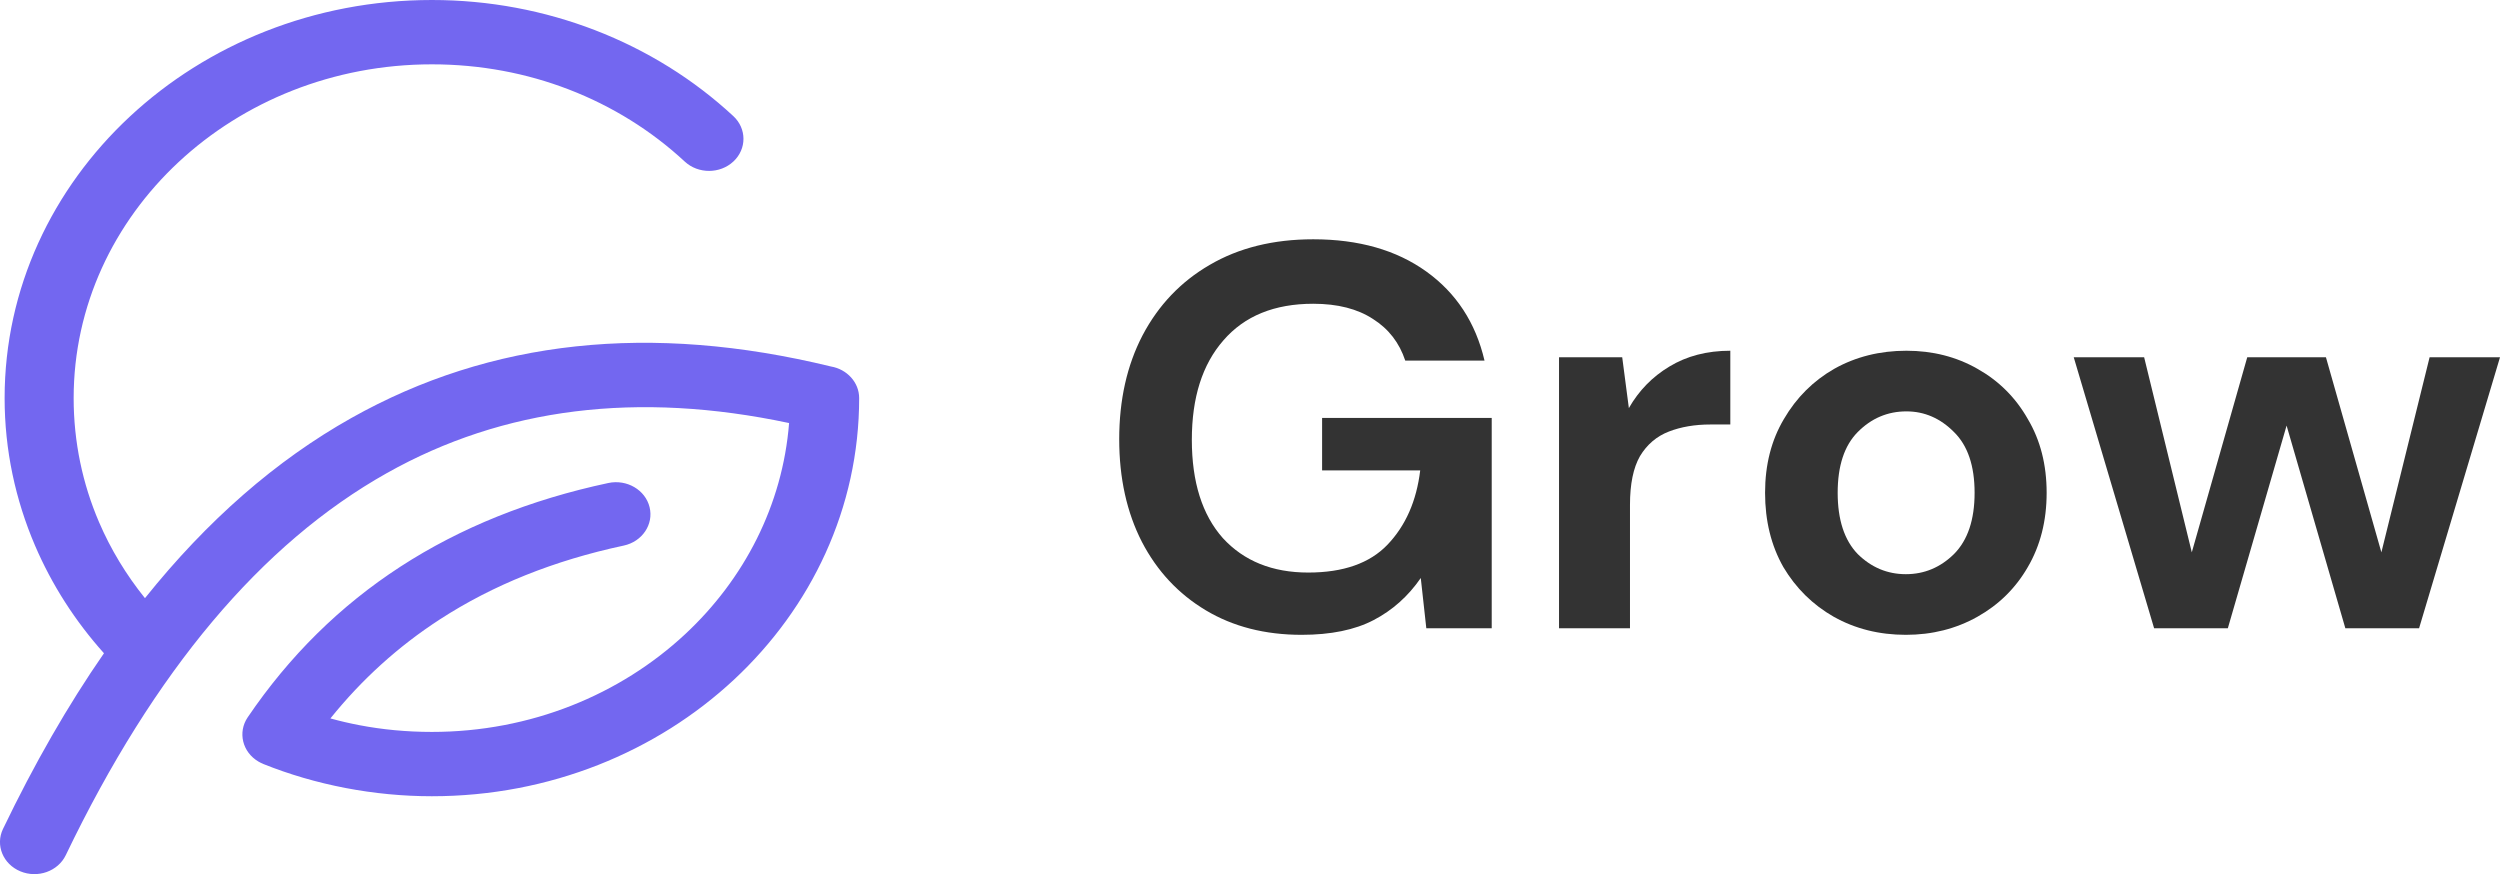 <svg width="143" height="50" viewBox="0 0 143 50" fill="none" xmlns="http://www.w3.org/2000/svg">
<g clip-path="url(#clip0_198_1888)">
<path fill-rule="evenodd" clip-rule="evenodd" d="M34.795 27.628C35.856 27.403 36.913 28.02 37.156 29.009C37.399 29.997 36.735 30.981 35.674 31.208C31.694 32.058 28.19 33.464 25.162 35.428C22.786 36.969 20.699 38.857 18.899 41.094C19.445 41.245 20 41.374 20.56 41.481C21.876 41.733 23.262 41.866 24.703 41.866C30.362 41.866 35.484 39.728 39.192 36.274C42.563 33.133 44.764 28.903 45.136 24.198C36.469 22.359 28.8 23.313 22.132 27.059C14.947 31.095 8.824 38.38 3.763 48.914C3.32 49.838 2.157 50.254 1.164 49.84C0.172 49.428 -0.273 48.343 0.17 47.418C1.96 43.693 3.885 40.342 5.947 37.366C4.309 35.539 2.972 33.465 2.005 31.209C0.882 28.589 0.264 25.741 0.264 22.773C0.264 16.485 3.001 10.792 7.423 6.671C11.845 2.549 17.956 0 24.704 0C27.993 0 31.142 0.612 34.023 1.721C37.01 2.871 39.698 4.554 41.946 6.641C42.717 7.355 42.72 8.517 41.953 9.235C41.187 9.953 39.94 9.957 39.169 9.243C37.279 7.488 35.026 6.075 32.526 5.114C30.127 4.19 27.485 3.68 24.704 3.68C19.045 3.68 13.922 5.817 10.214 9.272C6.507 12.727 4.213 17.5 4.213 22.772C4.213 25.288 4.727 27.679 5.661 29.858C6.331 31.421 7.219 32.883 8.292 34.215C11.857 29.763 15.792 26.329 20.097 23.91C28.069 19.431 37.213 18.449 47.529 20.963C48.447 21.12 49.144 21.87 49.144 22.772C49.144 29.06 46.407 34.753 41.985 38.875C37.563 42.996 31.452 45.545 24.704 45.545C23.037 45.545 21.386 45.383 19.773 45.075C18.119 44.758 16.54 44.294 15.055 43.698V43.695C14.963 43.658 14.873 43.614 14.784 43.562C13.864 43.022 13.588 41.889 14.167 41.032C16.549 37.519 19.464 34.645 22.91 32.409C26.348 30.179 30.31 28.586 34.795 27.628" fill="#7367F0"/>
</g>
<path d="M74.451 36.312C72.358 36.312 70.53 35.843 68.966 34.906C67.401 33.968 66.186 32.666 65.319 31C64.453 29.312 64.019 27.354 64.019 25.125C64.019 22.875 64.463 20.896 65.351 19.187C66.26 17.458 67.539 16.114 69.188 15.156C70.857 14.177 72.834 13.687 75.117 13.687C77.717 13.687 79.873 14.302 81.585 15.531C83.297 16.76 84.407 18.458 84.914 20.625H80.38C80.042 19.604 79.429 18.812 78.541 18.25C77.653 17.666 76.512 17.375 75.117 17.375C72.897 17.375 71.185 18.073 69.98 19.468C68.775 20.843 68.173 22.739 68.173 25.156C68.173 27.573 68.765 29.448 69.948 30.781C71.153 32.093 72.781 32.75 74.831 32.75C76.839 32.75 78.351 32.218 79.365 31.156C80.401 30.073 81.025 28.656 81.236 26.906H75.624V23.906H85.326V35.937H81.585L81.268 33.062C80.549 34.104 79.651 34.906 78.573 35.468C77.495 36.031 76.121 36.312 74.451 36.312Z" fill="#333333"/>
<path d="M89.176 35.937V20.437H92.791L93.171 23.343C93.742 22.343 94.514 21.552 95.486 20.968C96.48 20.364 97.642 20.062 98.974 20.062V24.281H97.832C96.945 24.281 96.152 24.416 95.454 24.687C94.757 24.958 94.207 25.427 93.806 26.093C93.425 26.76 93.235 27.687 93.235 28.875V35.937H89.176Z" fill="#333333"/>
<path d="M109.015 36.312C107.493 36.312 106.119 35.968 104.893 35.281C103.688 34.593 102.727 33.646 102.008 32.437C101.31 31.208 100.962 29.791 100.962 28.187C100.962 26.583 101.321 25.177 102.04 23.968C102.758 22.739 103.72 21.781 104.925 21.093C106.151 20.406 107.525 20.062 109.047 20.062C110.547 20.062 111.9 20.406 113.105 21.093C114.331 21.781 115.293 22.739 115.99 23.968C116.709 25.177 117.068 26.583 117.068 28.187C117.068 29.791 116.709 31.208 115.99 32.437C115.293 33.646 114.331 34.593 113.105 35.281C111.879 35.968 110.516 36.312 109.015 36.312ZM109.015 32.843C110.072 32.843 110.991 32.458 111.773 31.687C112.556 30.896 112.947 29.729 112.947 28.187C112.947 26.646 112.556 25.489 111.773 24.718C110.991 23.927 110.082 23.531 109.047 23.531C107.969 23.531 107.039 23.927 106.257 24.718C105.496 25.489 105.115 26.646 105.115 28.187C105.115 29.729 105.496 30.896 106.257 31.687C107.039 32.458 107.958 32.843 109.015 32.843Z" fill="#333333"/>
<path d="M123.215 35.937L118.618 20.437H122.645L125.371 31.593L128.542 20.437H133.044L136.215 31.593L138.973 20.437H143L138.371 35.937H134.154L130.793 24.343L127.432 35.937H123.215Z" fill="#333333"/>
<defs>
<clipPath id="clip0_198_1888">
<rect width="49.145" height="50" fill="white"/>
</clipPath>
</defs>
</svg>
